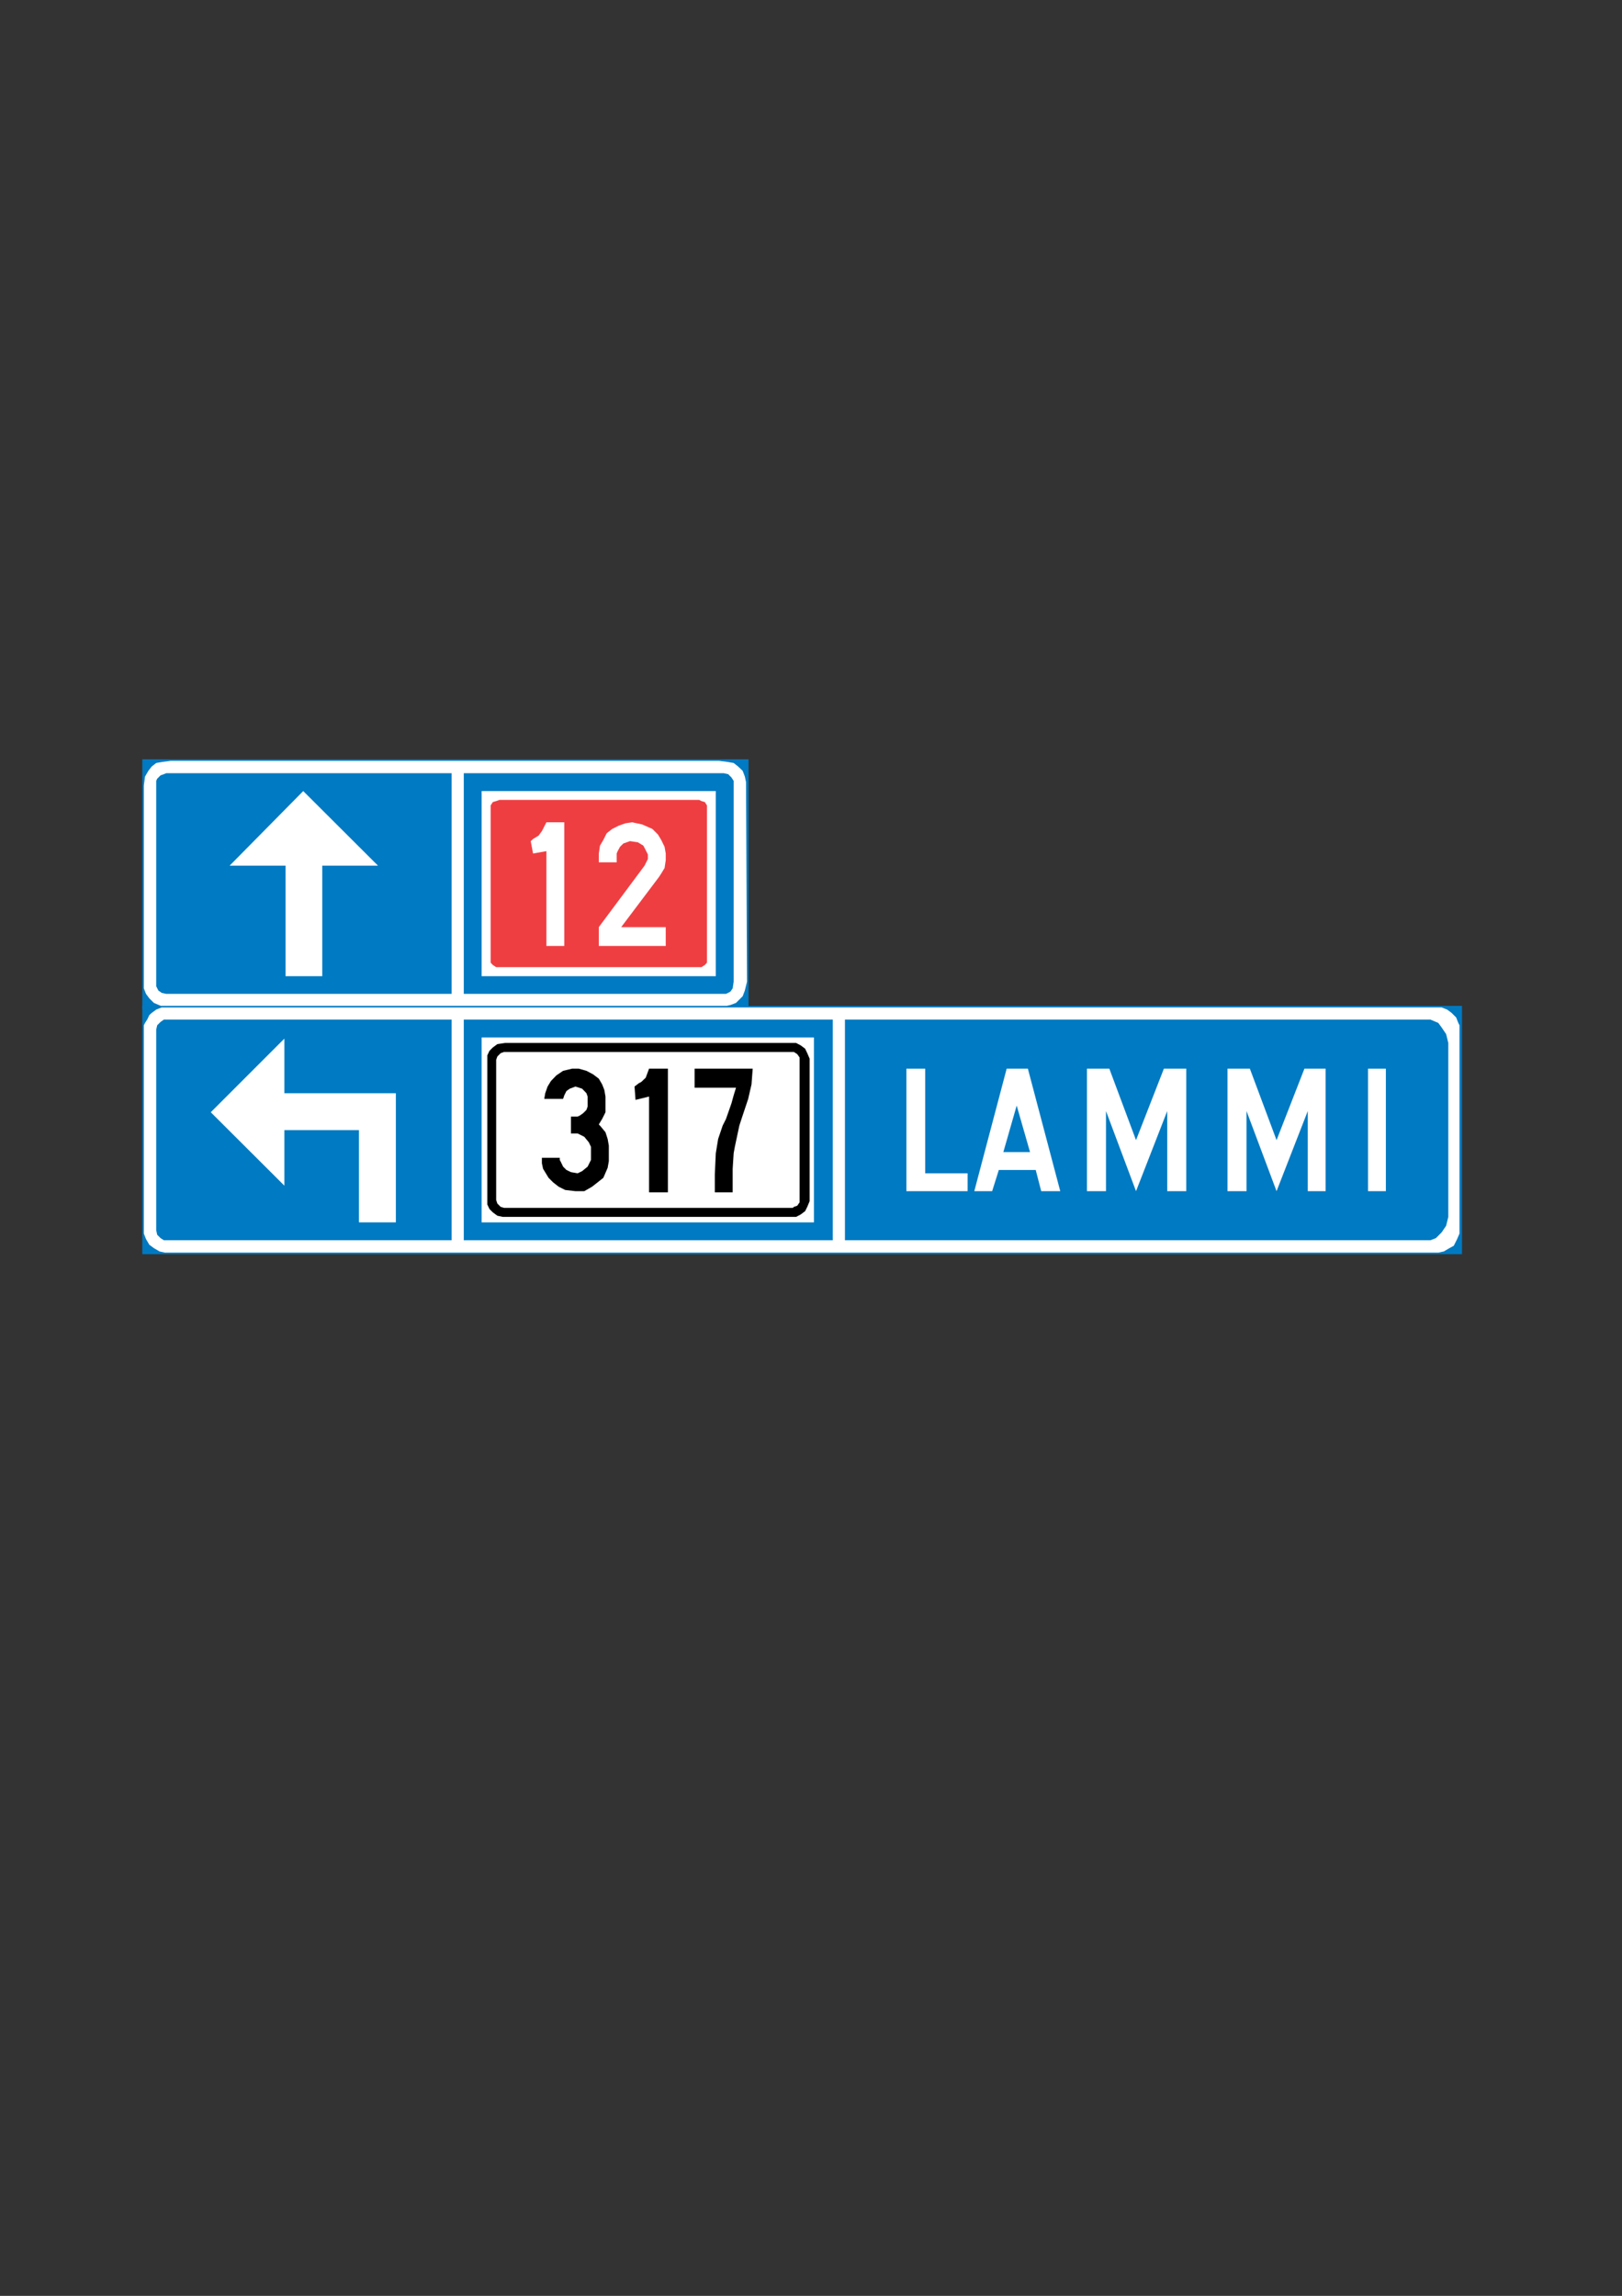 <?xml version="1.0" encoding="iso-8859-1"?>
<!-- Generator: Adobe Illustrator 15.1.0, SVG Export Plug-In . SVG Version: 6.00 Build 0)  -->
<!DOCTYPE svg PUBLIC "-//W3C//DTD SVG 1.1//EN" "http://www.w3.org/Graphics/SVG/1.1/DTD/svg11.dtd">
<svg version="1.1" id="Layer_1" xmlns="http://www.w3.org/2000/svg" xmlns:xlink="http://www.w3.org/1999/xlink" x="0px" y="0px"
	 width="595px" height="842px" viewBox="0 0 595 842" style="enable-background:new 0 0 595 842;" xml:space="preserve">
<rect x="0" y="0" width="595" height="842" fill="#333333" stroke="none"/>
<g>
	
		<rect x="52.768" y="279.032" style="fill-rule:evenodd;clip-rule:evenodd;fill:#007AC2;stroke:#0079C1;stroke-width:1.136;stroke-miterlimit:10;" width="221.256" height="90.432"/>
	<polygon style="fill-rule:evenodd;clip-rule:evenodd;fill:#FFFFFF;" points="52.768,288.032 53.2,284.792 54.424,282.704 
		55.648,281.12 57.304,279.824 59.32,279.464 62.56,279.032 263.8,279.032 267.112,279.464 269.128,279.824 270.784,281.12 
		272.44,282.704 273.232,284.792 273.664,286.808 274.024,360.032 273.232,363.272 272.44,365.36 270.784,367.016 269.992,367.808 
		267.904,368.6 265.888,369.032 59.32,369.032 56.44,367.808 54.784,366.152 53.56,364.496 52.768,362.48 52.768,360.032 	"/>
	<polygon style="fill-rule:evenodd;clip-rule:evenodd;fill:#007AC2;" points="57.304,288.032 57.304,286.376 57.664,285.584 
		58.888,284.36 60.112,283.928 60.976,283.568 165.664,283.568 165.664,364.496 61.768,364.496 60.976,364.496 59.32,364.136 
		58.096,363.272 57.304,361.688 57.304,360.824 	"/>
	<polygon style="fill-rule:evenodd;clip-rule:evenodd;fill:#FFFFFF;" points="104.752,358.016 104.752,317.48 84.232,317.48 
		111.232,290.12 138.664,317.48 118.216,317.48 118.216,358.016 	"/>
	<polygon style="fill-rule:evenodd;clip-rule:evenodd;fill:#007AC2;" points="170.128,283.568 265.456,283.568 267.112,283.928 
		268.336,285.152 269.128,286.376 269.128,288.032 269.128,360.032 268.768,362.48 267.904,363.704 266.32,364.496 264.664,364.496 
		170.128,364.496 	"/>
	<rect x="176.68" y="290.12" style="fill-rule:evenodd;clip-rule:evenodd;fill:#FFFFFF;" width="85.896" height="67.896"/>
	<polygon style="fill-rule:evenodd;clip-rule:evenodd;fill:#EF3E42;" points="179.992,296.6 179.992,295.376 180.784,294.152 
		182.008,293.792 183.232,293.36 256.456,293.36 257.32,293.792 258.544,294.152 259.336,295.376 259.336,296.6 259.336,351.824 
		259.336,353.048 258.544,353.912 257.32,354.704 256.456,354.704 183.232,354.704 182.008,354.704 180.784,353.912 
		179.992,353.048 179.992,351.824 	"/>
	<polygon style="fill-rule:evenodd;clip-rule:evenodd;fill:#FFFFFF;" points="200.44,346.928 200.44,312.152 195.544,313.016 
		194.68,308.48 195.544,307.688 197.56,306.464 198.784,304.808 200.44,301.568 206.992,301.568 206.992,346.928 	"/>
	<polygon style="fill-rule:evenodd;clip-rule:evenodd;fill:#FFFFFF;" points="226.216,316.256 219.664,316.256 219.664,313.016 
		220.096,310.136 221.32,308.048 222.544,305.6 224.56,304.016 227.008,302.792 229.456,301.928 231.904,301.568 235.576,302.36 
		239.32,304.016 241.336,306.032 242.56,308.048 243.784,310.568 244.216,313.016 244.216,315.464 243.784,318.344 242.56,320.36 
		241.768,321.584 227.872,340.016 244.216,340.016 244.216,346.928 219.664,346.928 219.664,340.016 236.44,317.48 237.664,315.032 
		237.664,313.376 236.872,311.792 236.008,310.136 233.992,308.912 231.112,308.48 228.664,309.344 227.44,310.568 226.576,312.152 
		226.216,313.016 	"/>
	
		<rect x="52.768" y="369.464" style="fill-rule:evenodd;clip-rule:evenodd;fill:#0079C1;stroke:#0079C1;stroke-width:1.136;stroke-miterlimit:10;" width="482.976" height="89.928"/>
	<polygon style="fill-rule:evenodd;clip-rule:evenodd;fill:#FFFFFF;" points="52.768,376.016 53.2,375.152 53.992,373.928 
		54.784,372.272 55.648,371.48 57.304,370.256 59.32,369.464 61.768,369.464 526.744,369.464 528.832,369.464 530.848,370.256 
		532.504,371.48 534.16,373.136 534.952,375.152 535.384,376.016 535.384,452.408 534.52,454.424 533.296,456.872 531.712,457.736 
		529.624,458.96 527.608,459.392 60.544,459.392 58.528,458.96 56.44,457.736 54.784,456.512 53.56,454.424 52.768,452.408 	"/>
	<polygon style="fill-rule:evenodd;clip-rule:evenodd;fill:#007AC2;" points="57.304,377.6 57.664,376.016 58.888,374.792 
		60.112,373.928 61.768,373.928 165.664,373.928 165.664,454.856 61.768,454.856 60.112,454.856 58.888,454.064 57.664,452.84 
		57.304,451.184 	"/>
	<polygon style="fill-rule:evenodd;clip-rule:evenodd;fill:#FFFFFF;" points="77.32,407.912 104.32,380.912 104.32,400.928 
		145.216,400.928 145.216,448.304 131.68,448.304 131.68,414.464 104.32,414.464 104.32,434.84 	"/>
	<rect x="170.128" y="373.928" style="fill-rule:evenodd;clip-rule:evenodd;fill:#007AC2;" width="135.36" height="80.928"/>
	<rect x="176.68" y="380.48" style="fill-rule:evenodd;clip-rule:evenodd;fill:#FFFFFF;" width="121.896" height="67.824"/>
	<polygon style="fill-rule:evenodd;clip-rule:evenodd;" points="178.768,389.048 178.768,387.032 179.56,385.376 180.784,384.152 
		182.44,382.928 185.32,382.496 290.008,382.496 292.024,382.496 293.68,383.36 295.336,384.584 296.128,386.24 296.992,388.256 
		296.992,440.528 296.128,442.616 295.336,444.2 293.68,445.424 292.024,446.288 291.232,446.288 184.456,446.288 182.44,445.856 
		180.784,444.632 179.56,443.408 178.768,441.752 178.768,439.736 	"/>
	<polygon style="fill-rule:evenodd;clip-rule:evenodd;fill:#FFFFFF;" points="184.888,442.976 183.664,442.616 182.44,441.392 
		182.008,440.096 182.008,439.736 182.008,389.048 182.008,388.688 182.44,387.464 183.664,386.24 184.888,385.808 185.32,385.808 
		290.008,385.808 291.232,385.808 292.456,386.6 293.32,387.824 293.32,389.048 293.32,439.736 293.32,440.96 292.456,442.184 
		291.232,442.616 290.8,442.976 	"/>
	<polygon style="fill-rule:evenodd;clip-rule:evenodd;" points="199.648,403.016 206.56,403.016 206.992,401.72 207.784,400.136 
		209.008,399.272 211.096,398.48 213.544,399.272 215.128,400.928 215.56,402.152 215.56,405.824 215.128,407.048 213.904,408.272 
		212.68,409.136 211.888,409.496 209.44,409.496 209.44,415.688 211.888,415.688 214.336,416.912 215.992,418.928 216.784,420.584 
		216.784,425.408 215.56,427.856 213.544,429.512 211.888,430.304 209.44,429.872 207.784,429.08 206.56,427.856 205.768,426.2 
		205.336,425.408 205.336,424.616 198.784,424.616 198.784,426.632 199.216,428.648 201.232,431.96 202.888,433.616 204.904,435.2 
		207.352,436.424 211.096,436.856 214.336,436.856 217.216,435.2 219.232,433.616 221.32,431.96 222.904,428.288 223.336,425.84 
		223.336,420.152 222.904,417.704 222.112,415.256 220.456,413.24 219.664,412.376 220.888,410.36 222.112,407.912 222.112,406.256 
		222.112,402.152 221.68,399.704 220.888,397.688 219.664,395.6 217.576,394.016 215.128,392.72 212.32,391.928 209.872,391.928 
		206.56,392.72 204.112,394.376 202.096,396.464 200.872,398.48 200.008,400.928 	"/>
	<polygon style="fill-rule:evenodd;clip-rule:evenodd;" points="233.128,403.376 232.768,398.48 234.352,397.256 235.216,396.824 
		236.872,395.24 238.096,391.928 245.008,391.928 245.008,437.288 238.096,437.288 238.096,402.152 	"/>
	<polygon style="fill-rule:evenodd;clip-rule:evenodd;" points="254.8,398.912 269.992,398.912 269.128,401.72 268.336,404.6 
		266.32,410.36 265.096,412.808 263.44,417.704 262.576,422.96 262.216,430.736 262.216,437.288 268.768,437.288 268.768,428.648 
		269.128,422.96 269.56,420.584 271.216,412.808 272.008,410.36 274.456,403.016 275.68,397.688 276.112,391.928 254.8,391.928 	"/>
	<polygon style="fill-rule:evenodd;clip-rule:evenodd;fill:#007AC2;" points="309.952,373.928 309.952,454.856 524.728,454.856 
		526.744,454.064 528.832,451.976 530.488,449.528 531.28,446.288 531.28,382.496 530.488,379.256 528.832,376.808 527.608,375.152 
		524.728,373.928 	"/>
	<polygon style="fill-rule:evenodd;clip-rule:evenodd;fill:#FFFFFF;" points="332.488,391.928 332.488,436.856 354.952,436.856 
		354.952,430.304 339.4,430.304 339.4,391.928 	"/>
	<polygon style="fill-rule:evenodd;clip-rule:evenodd;fill:#FFFFFF;" points="357.4,436.856 363.952,436.856 366.4,429.08 
		379.936,429.08 381.952,436.856 388.936,436.856 377.056,391.928 369.28,391.928 	"/>
	<polygon style="fill-rule:evenodd;clip-rule:evenodd;fill:#007AC2;" points="368.056,422.528 372.952,405.464 377.848,422.528 	"/>
	<polygon style="fill-rule:evenodd;clip-rule:evenodd;fill:#FFFFFF;" points="398.728,436.856 398.728,391.928 406.936,391.928 
		416.728,418.136 426.952,391.928 435.16,391.928 435.16,436.856 428.176,436.856 428.176,407.48 416.728,436.856 405.712,407.48 
		405.712,436.856 	"/>
	<polygon style="fill-rule:evenodd;clip-rule:evenodd;fill:#FFFFFF;" points="457.264,436.856 457.264,407.48 468.28,436.856 
		479.728,407.48 479.728,436.856 486.28,436.856 486.28,391.928 478.504,391.928 468.28,418.136 458.488,391.928 450.28,391.928 
		450.28,436.856 	"/>
	<rect x="501.832" y="391.928" style="fill-rule:evenodd;clip-rule:evenodd;fill:#FFFFFF;" width="6.552" height="44.928"/>
</g>
</svg>
